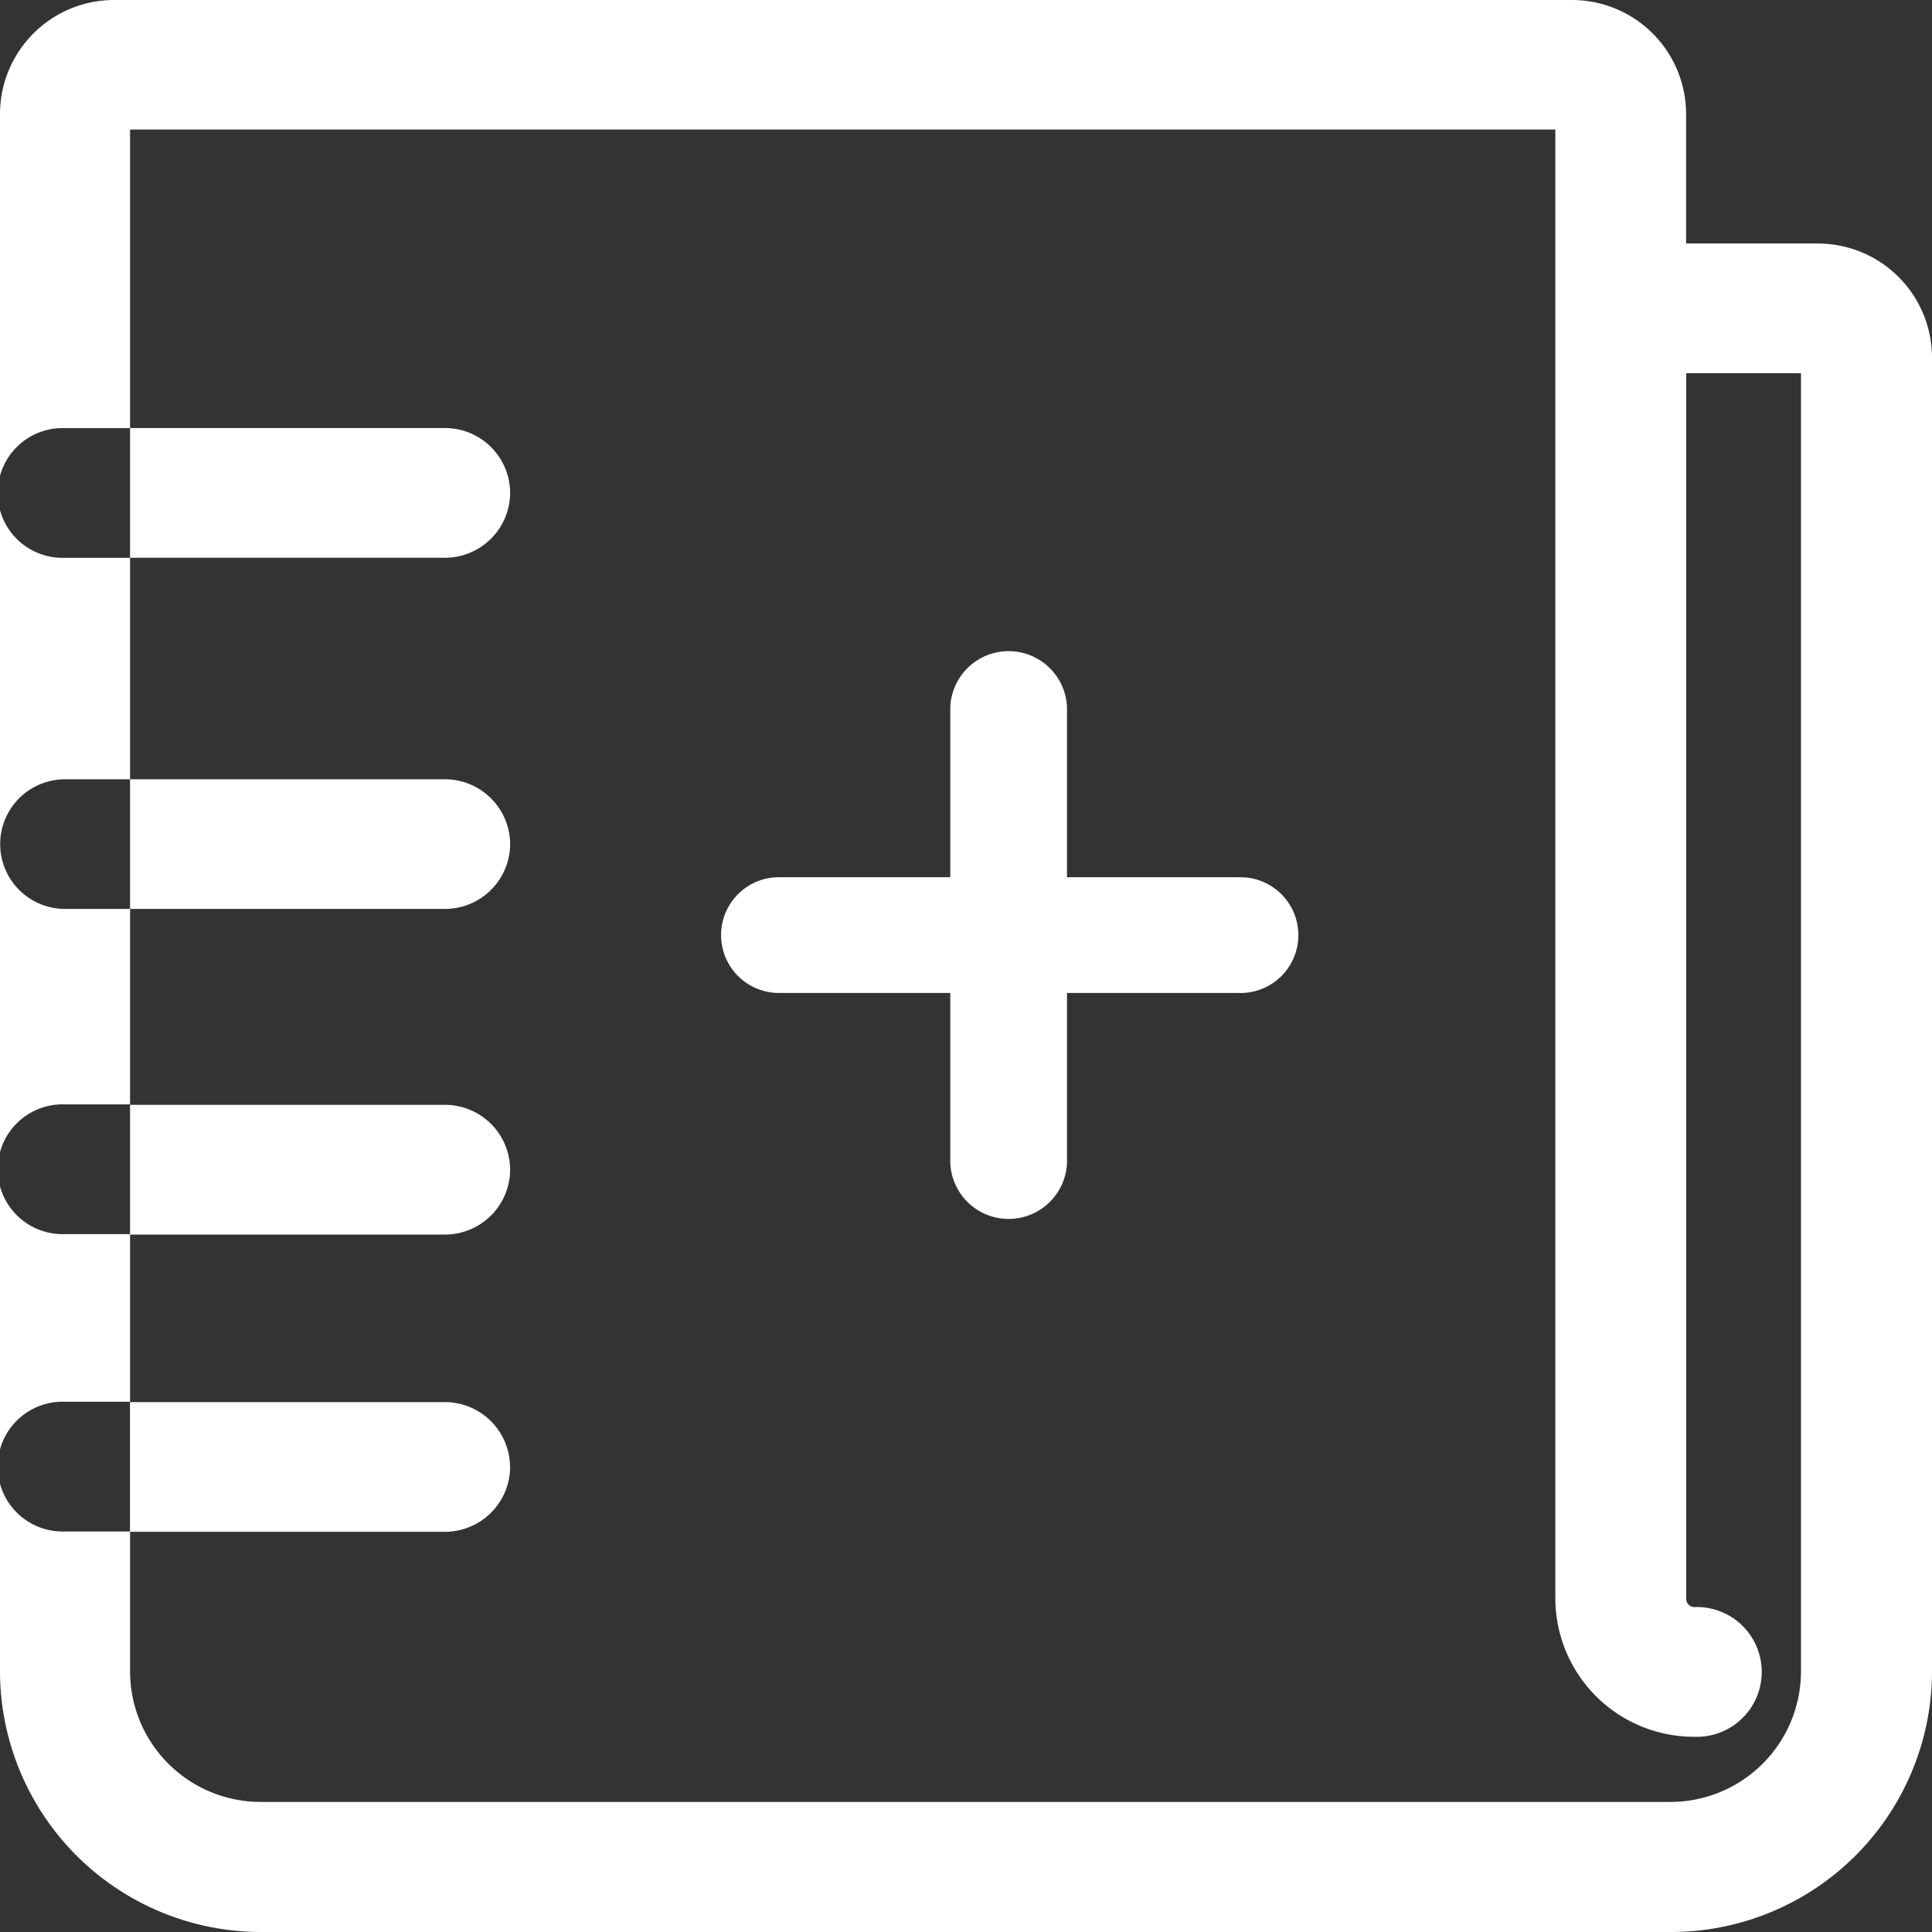 <svg xmlns="http://www.w3.org/2000/svg" width="22" height="22" viewBox="0 0 22 22">
  <rect x="0" y="0" width="22" height="22" fill="#333333" stroke="none"/>
<defs>
    <style>
      .cls-1 {
        fill: #fff;
        fill-rule: evenodd;
      }
    </style>
  </defs>
  <path id="add_news" data-name="add news" class="cls-1" d="M196.809,385.319a0.742,0.742,0,0,0-.745-0.738h-3.583v1.477h3.583A0.742,0.742,0,0,0,196.809,385.319Zm0-3.707a0.742,0.742,0,0,0-.745-0.738h-3.583v1.476h3.583A0.742,0.742,0,0,0,196.809,381.612Zm0-4a0.742,0.742,0,0,0-.745-0.738h-3.583v1.477h3.583A0.742,0.742,0,0,0,196.809,377.613Zm14.885-2.84H210.2v-1.48A1.3,1.3,0,0,0,208.9,372H192.3a1.3,1.3,0,0,0-1.3,1.293V391.04A2.973,2.973,0,0,0,193.974,394h16.041A2.972,2.972,0,0,0,213,391.04V376.066A1.3,1.3,0,0,0,211.694,374.773Zm-0.186,16.267a1.488,1.488,0,0,1-1.493,1.48H193.974a1.488,1.488,0,0,1-1.493-1.48v-1.6H191.74a0.739,0.739,0,1,1,0-1.477h0.741v-1.909H191.74a0.739,0.739,0,1,1,0-1.477h0.741V382.35H191.74a0.738,0.738,0,1,1,0-1.476h0.741v-2.522H191.74a0.739,0.739,0,1,1,0-1.477h0.741v-3.4h16.23v16.731a1.579,1.579,0,0,0,1.584,1.571,0.739,0.739,0,1,0,0-1.477,0.094,0.094,0,0,1-.094-0.094V376.25h1.307v14.79Zm-14.7-2.335a0.742,0.742,0,0,0-.745-0.738h-3.583v1.477h3.583A0.743,0.743,0,0,0,196.809,388.705Zm8.293-6.715h-1.951v-1.935a0.665,0.665,0,0,0-1.329,0v1.935h-1.951a0.659,0.659,0,1,0,0,1.318h1.951v1.934a0.665,0.665,0,0,0,1.329,0v-1.934H205.1A0.659,0.659,0,1,0,205.1,381.99Z" transform="translate(-191 -372)"/>
</svg>
